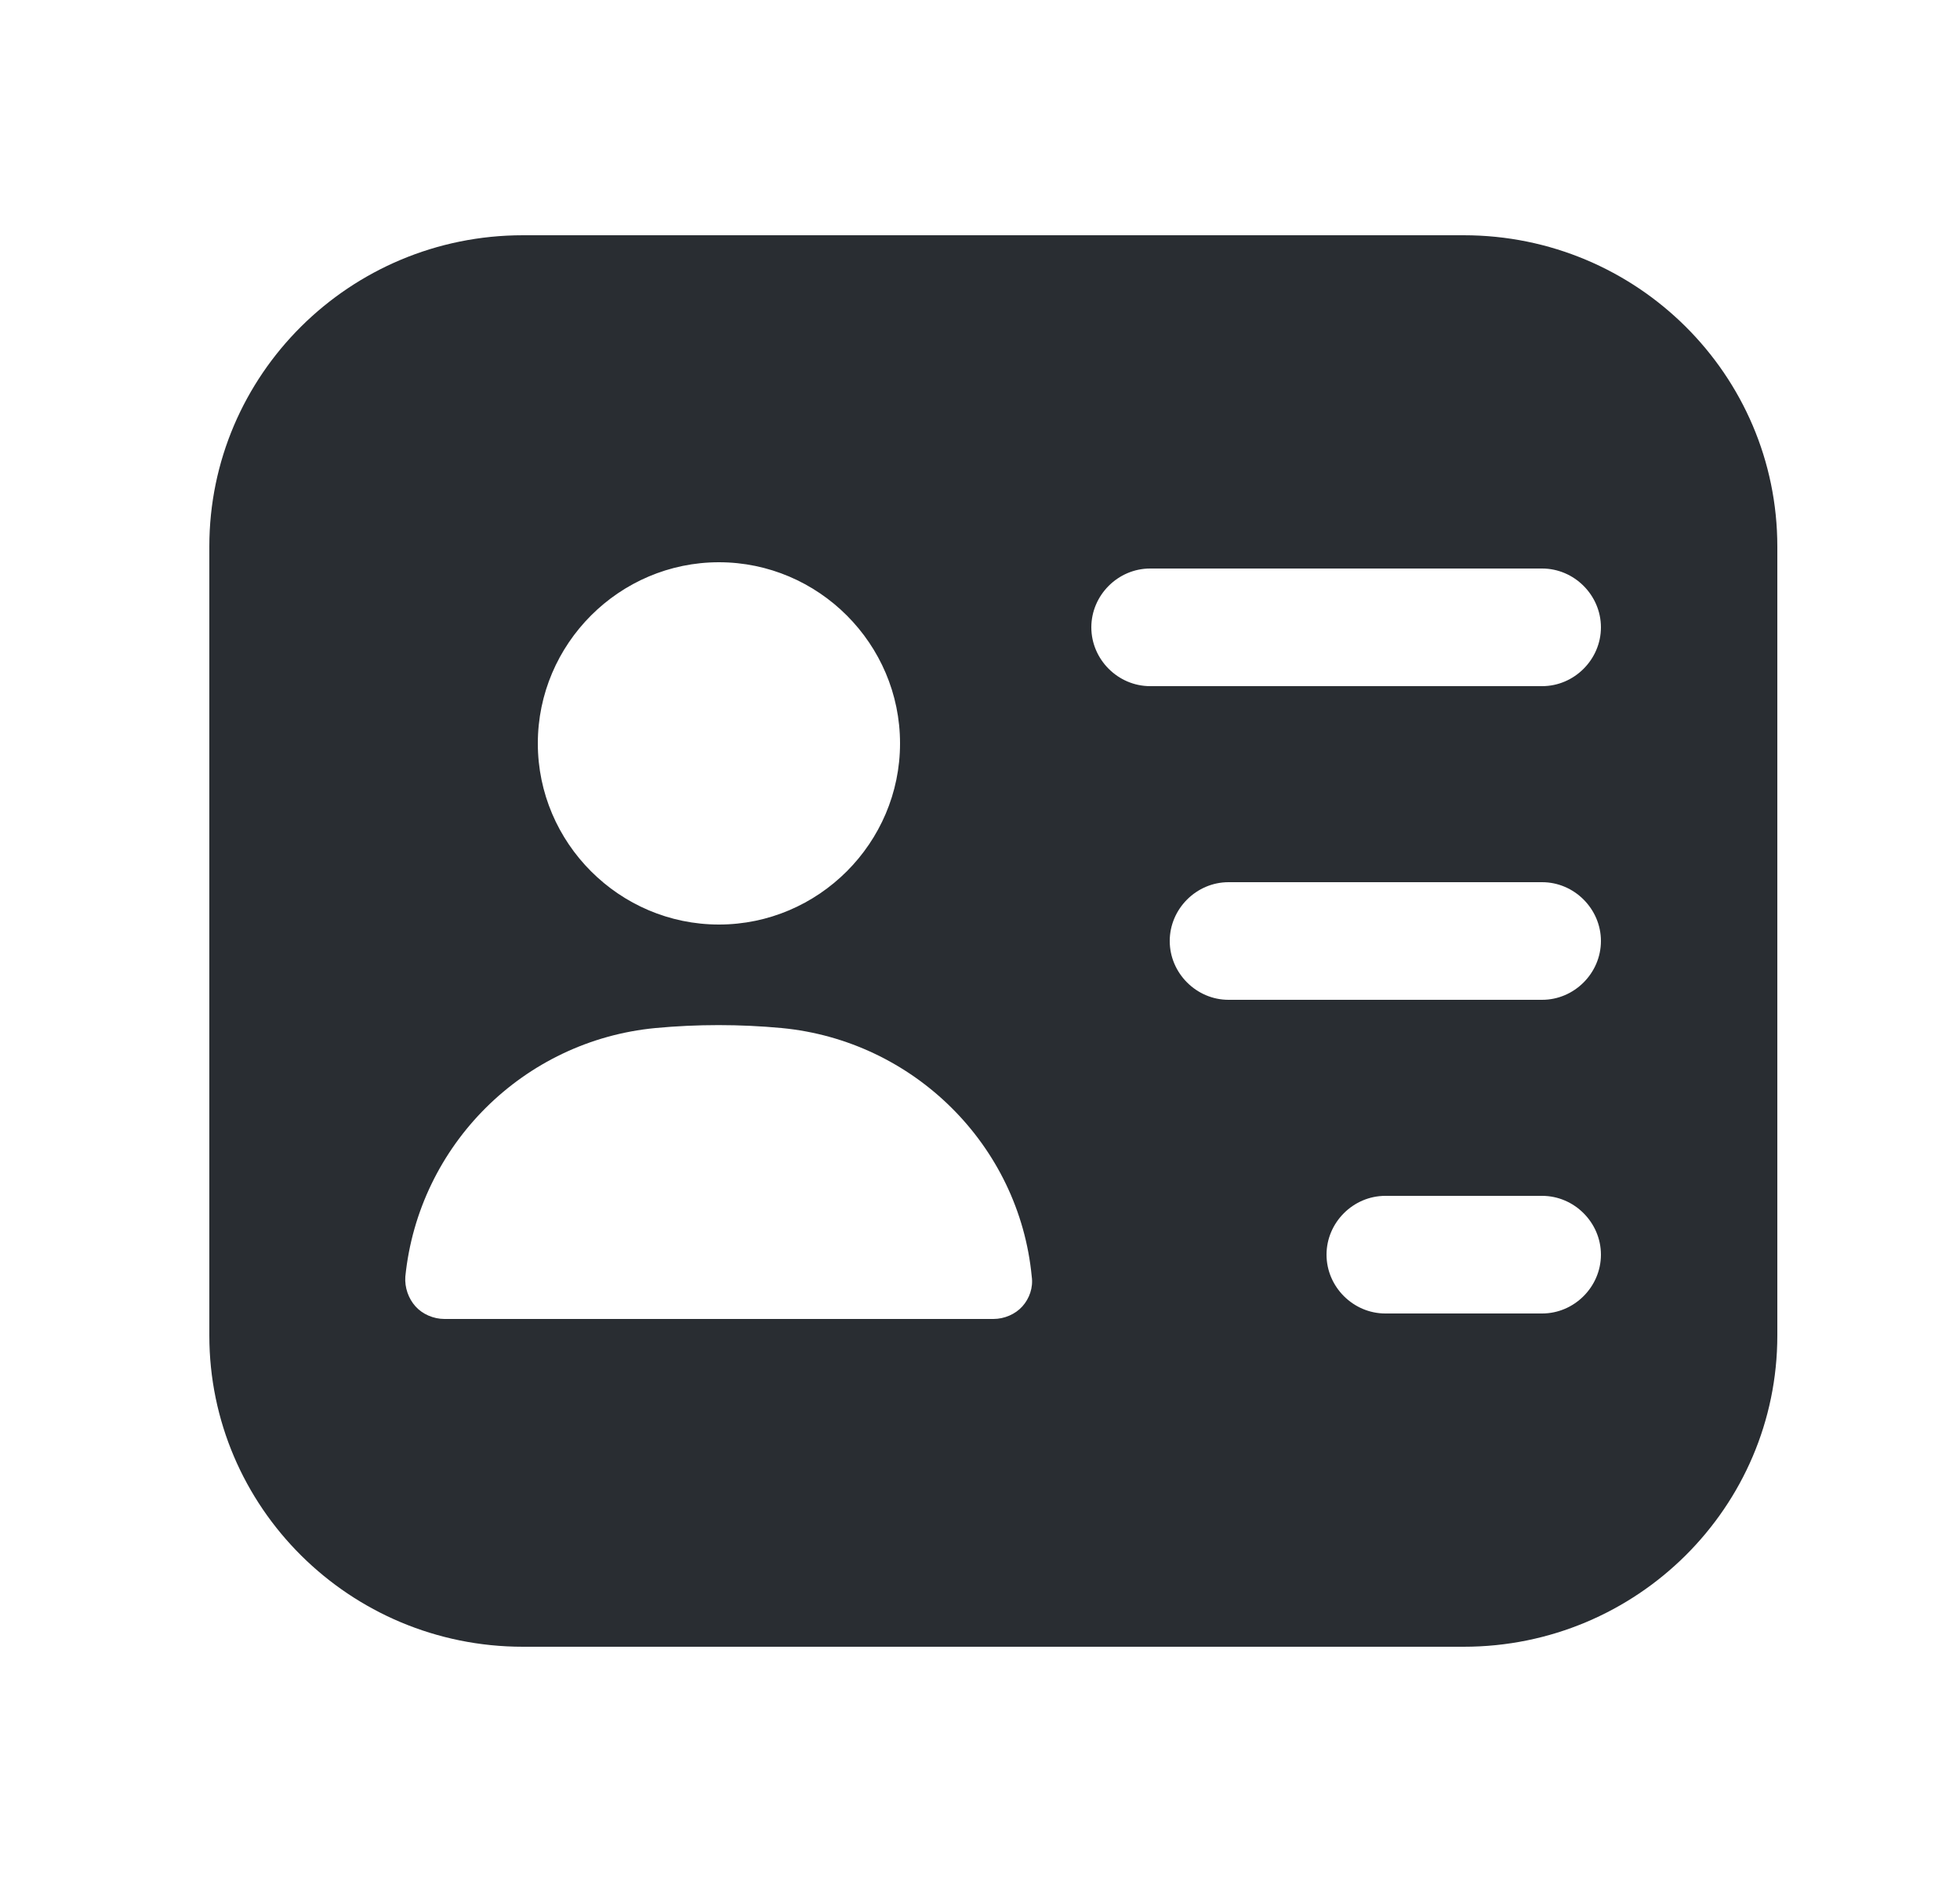 <svg width="25" height="24" viewBox="0 0 25 24" fill="none" xmlns="http://www.w3.org/2000/svg">
<path d="M18.67 3H6.67C4.46 3 2.67 4.78 2.67 6.97V17.03C2.67 19.22 4.46 21 6.67 21H18.67C20.88 21 22.67 19.22 22.67 17.03V6.97C22.67 4.78 20.88 3 18.67 3ZM9.17 7.17C10.44 7.17 11.48 8.21 11.48 9.48C11.48 10.75 10.44 11.79 9.17 11.79C7.9 11.79 6.86 10.75 6.86 9.48C6.86 8.21 7.9 7.17 9.17 7.17ZM13.04 16.66C12.95 16.76 12.81 16.82 12.67 16.82H5.67C5.53 16.82 5.39 16.76 5.3 16.66C5.21 16.56 5.16 16.42 5.17 16.28C5.34 14.6 6.68 13.27 8.36 13.11C8.89 13.06 9.44 13.06 9.97 13.11C11.65 13.27 13 14.6 13.16 16.28C13.18 16.42 13.13 16.56 13.04 16.66ZM19.67 16.75H17.67C17.26 16.75 16.92 16.41 16.92 16C16.92 15.59 17.26 15.25 17.67 15.25H19.67C20.08 15.25 20.42 15.59 20.42 16C20.42 16.41 20.08 16.75 19.67 16.75ZM19.67 12.75H15.67C15.26 12.75 14.92 12.41 14.92 12C14.92 11.59 15.26 11.25 15.67 11.25H19.67C20.08 11.25 20.42 11.59 20.42 12C20.42 12.41 20.08 12.75 19.67 12.75ZM19.67 8.75H14.67C14.26 8.75 13.92 8.41 13.92 8C13.92 7.59 14.26 7.25 14.67 7.25H19.67C20.08 7.25 20.42 7.59 20.42 8C20.42 8.41 20.08 8.75 19.67 8.75Z" fill="#292D32"/>
</svg>
